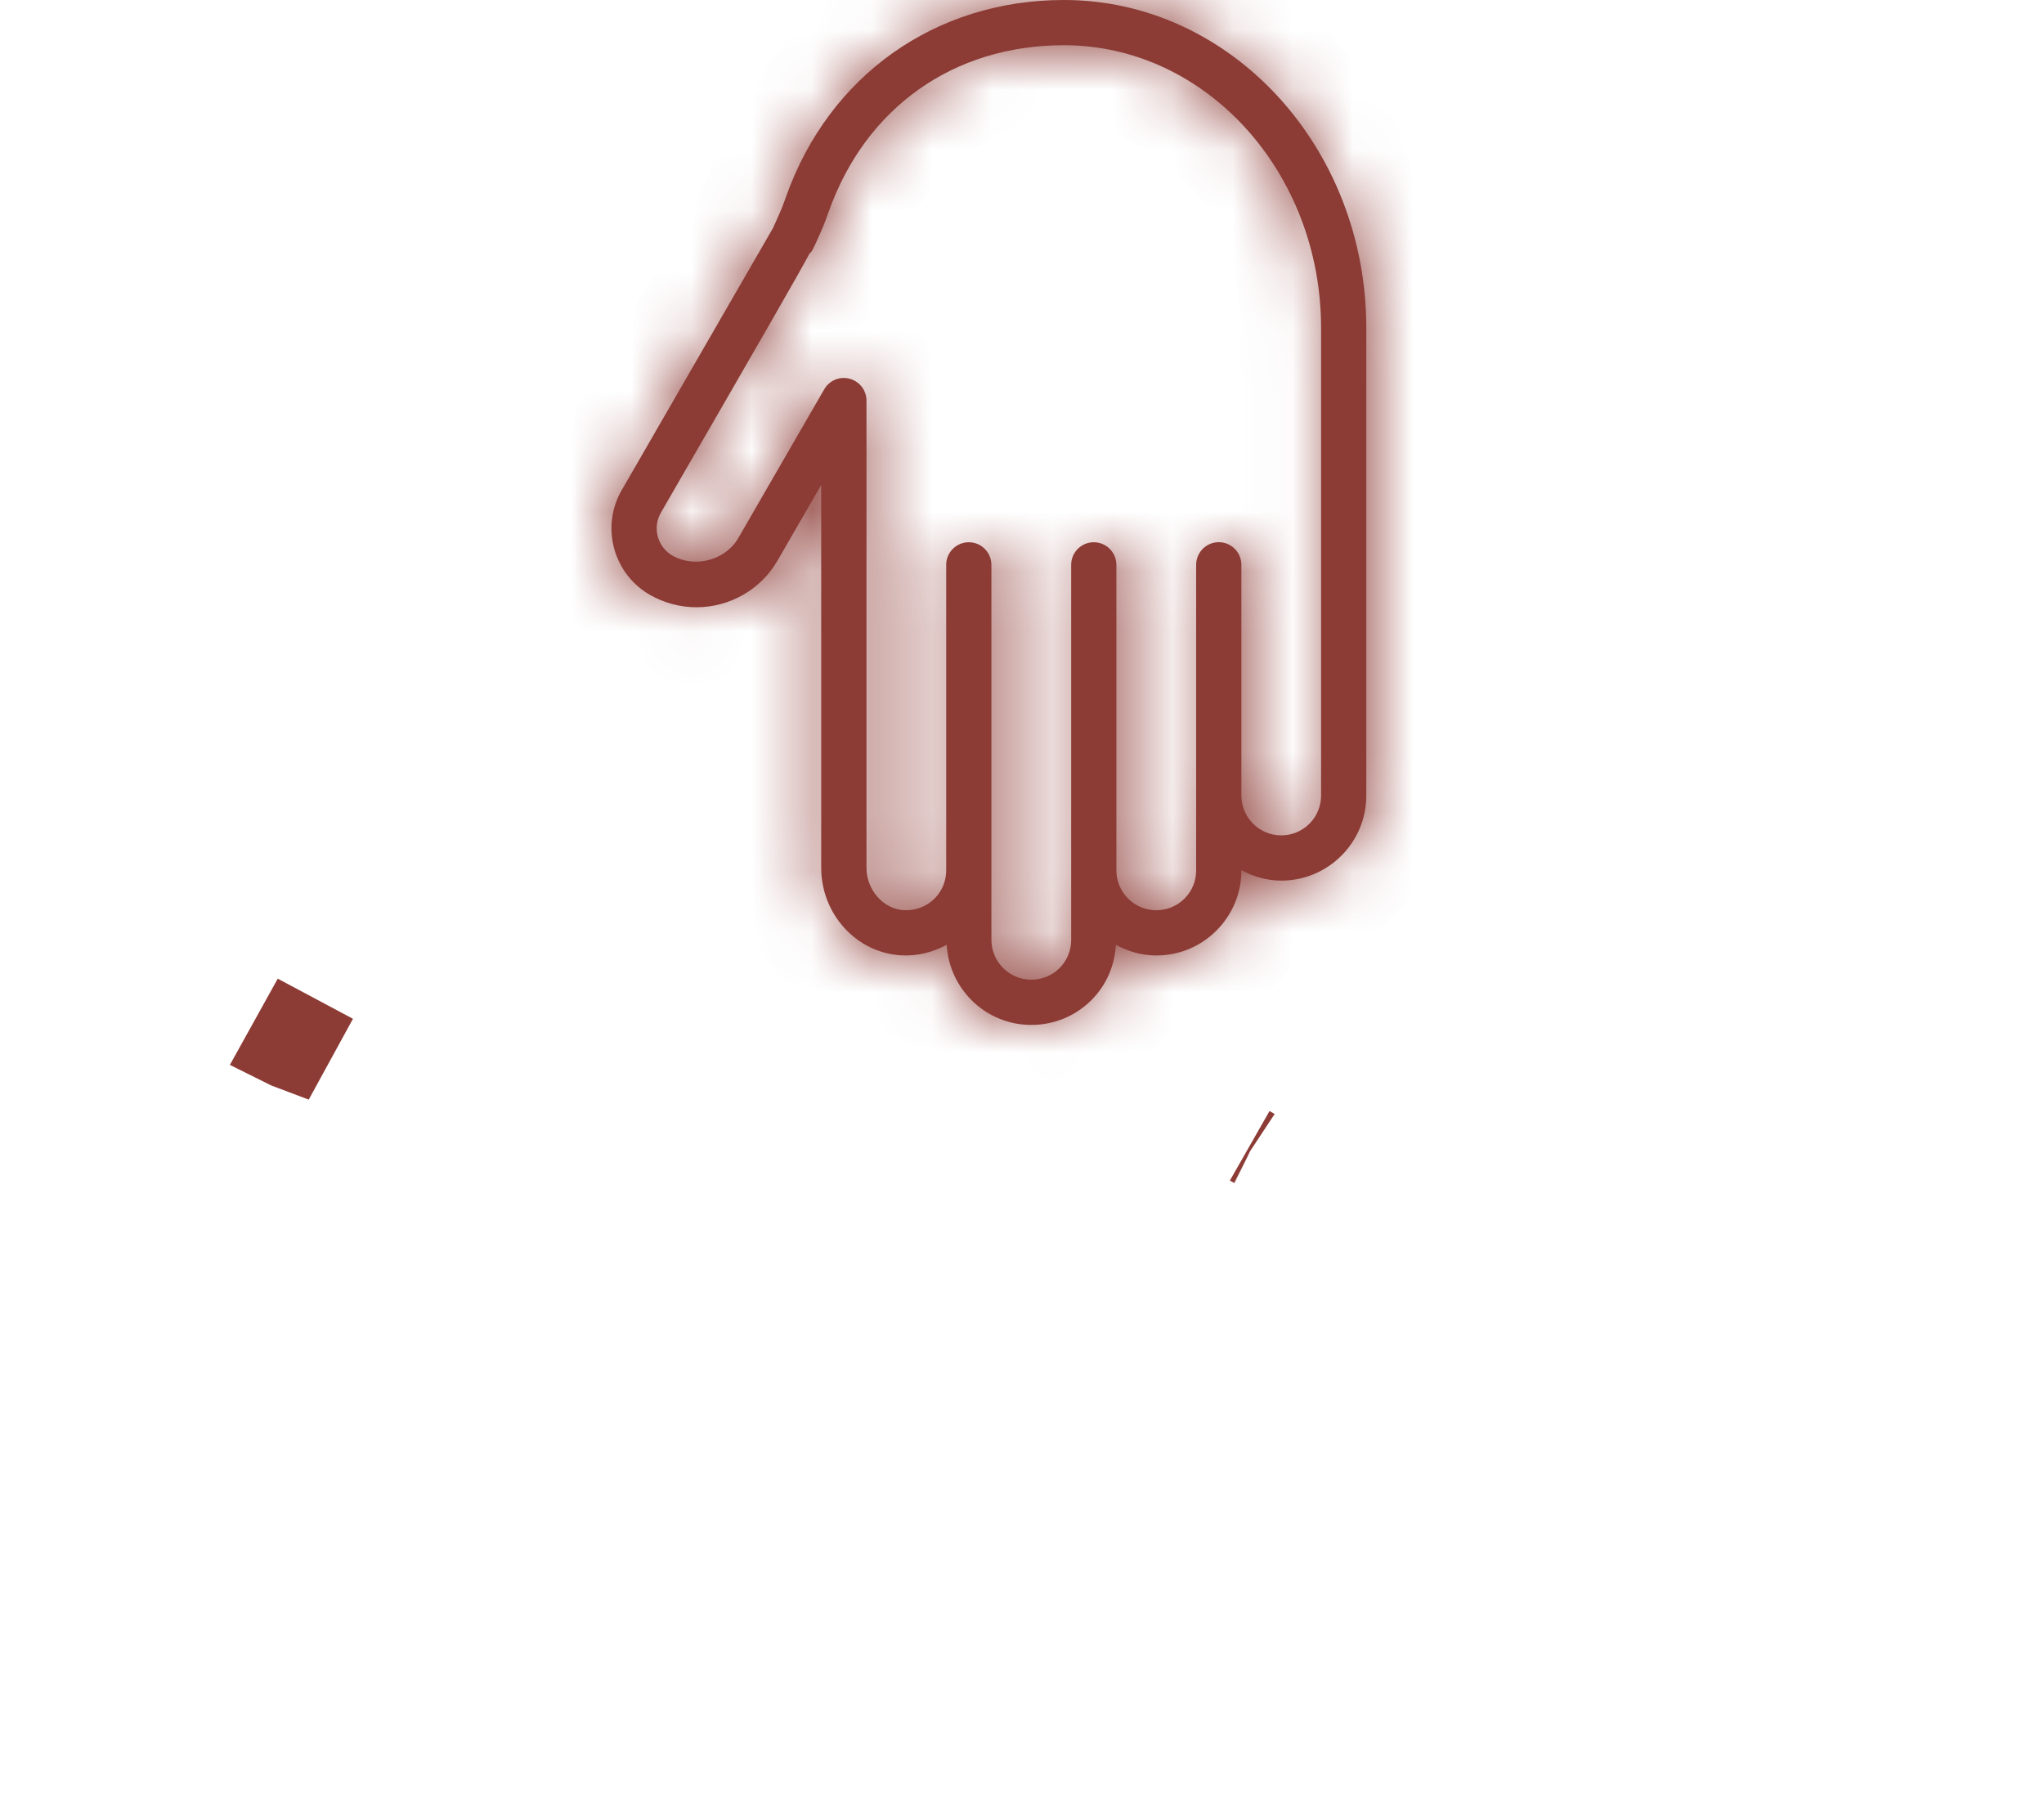 <svg width="34" height="30" viewBox="0 0 34 30" fill="none" xmlns="http://www.w3.org/2000/svg">
<mask id="path-1-inside-1_16_1456" fill="white">
<path d="M21.312 14.645C21.071 14.645 20.847 14.578 20.649 14.472V14.475C20.649 14.854 20.501 15.209 20.234 15.476C19.967 15.743 19.612 15.89 19.233 15.89C18.989 15.89 18.762 15.822 18.562 15.713C18.541 16.06 18.403 16.384 18.156 16.631C17.889 16.898 17.533 17.045 17.154 17.045C16.402 17.045 15.791 16.454 15.747 15.713C15.514 15.839 15.251 15.905 14.98 15.887C14.24 15.839 13.66 15.199 13.66 14.431V8.065L12.935 9.32C12.659 9.801 12.142 10.099 11.586 10.099C11.315 10.099 11.047 10.028 10.809 9.892C10.514 9.721 10.303 9.446 10.215 9.117C10.127 8.788 10.172 8.444 10.343 8.149C10.343 8.149 12.715 4.041 12.86 3.789C12.877 3.751 12.926 3.641 12.968 3.547C13.008 3.458 13.042 3.366 13.074 3.274C13.79 1.254 15.561 -1.90735e-05 17.697 -1.90735e-05C20.47 -1.90735e-05 22.727 2.447 22.727 5.455L22.727 13.229C22.727 13.607 22.58 13.963 22.313 14.23C22.046 14.497 21.69 14.645 21.312 14.645L21.312 14.645ZM17.697 0.752C15.861 0.752 14.398 1.789 13.783 3.525C13.744 3.635 13.703 3.746 13.655 3.853C13.516 4.164 13.516 4.164 13.477 4.209L13.472 4.205C13.278 4.57 12.703 5.566 10.994 8.525C10.924 8.646 10.905 8.787 10.941 8.922C10.978 9.057 11.065 9.17 11.185 9.24C11.559 9.454 12.07 9.316 12.283 8.945L13.711 6.473C13.796 6.326 13.969 6.254 14.134 6.299C14.298 6.343 14.413 6.492 14.413 6.662V14.431C14.413 14.798 14.689 15.114 15.029 15.137C15.225 15.147 15.408 15.081 15.545 14.944C15.67 14.819 15.739 14.653 15.739 14.475V9.394C15.739 9.186 15.908 9.018 16.115 9.018C16.323 9.018 16.491 9.186 16.491 9.394L16.491 15.63C16.491 15.996 16.789 16.293 17.154 16.293C17.332 16.293 17.499 16.225 17.624 16.1C17.749 15.975 17.818 15.808 17.818 15.63V9.394C17.818 9.186 17.986 9.018 18.194 9.018C18.402 9.018 18.57 9.186 18.57 9.394L18.57 14.417V14.475C18.57 14.841 18.867 15.138 19.233 15.138C19.411 15.138 19.577 15.069 19.703 14.944C19.828 14.819 19.897 14.653 19.897 14.475V9.394C19.897 9.186 20.065 9.017 20.273 9.017C20.481 9.017 20.649 9.186 20.649 9.394L20.649 13.229C20.649 13.595 20.946 13.893 21.312 13.893C21.489 13.893 21.656 13.823 21.781 13.699C21.906 13.574 21.975 13.407 21.975 13.229L21.975 5.455C21.975 2.862 20.056 0.752 17.697 0.752L17.697 0.752Z"/>
</mask>
<path d="M21.312 14.645C21.071 14.645 20.847 14.578 20.649 14.472V14.475C20.649 14.854 20.501 15.209 20.234 15.476C19.967 15.743 19.612 15.89 19.233 15.89C18.989 15.89 18.762 15.822 18.562 15.713C18.541 16.06 18.403 16.384 18.156 16.631C17.889 16.898 17.533 17.045 17.154 17.045C16.402 17.045 15.791 16.454 15.747 15.713C15.514 15.839 15.251 15.905 14.98 15.887C14.24 15.839 13.66 15.199 13.66 14.431V8.065L12.935 9.32C12.659 9.801 12.142 10.099 11.586 10.099C11.315 10.099 11.047 10.028 10.809 9.892C10.514 9.721 10.303 9.446 10.215 9.117C10.127 8.788 10.172 8.444 10.343 8.149C10.343 8.149 12.715 4.041 12.86 3.789C12.877 3.751 12.926 3.641 12.968 3.547C13.008 3.458 13.042 3.366 13.074 3.274C13.79 1.254 15.561 -1.90735e-05 17.697 -1.90735e-05C20.47 -1.90735e-05 22.727 2.447 22.727 5.455L22.727 13.229C22.727 13.607 22.58 13.963 22.313 14.23C22.046 14.497 21.69 14.645 21.312 14.645L21.312 14.645ZM17.697 0.752C15.861 0.752 14.398 1.789 13.783 3.525C13.744 3.635 13.703 3.746 13.655 3.853C13.516 4.164 13.516 4.164 13.477 4.209L13.472 4.205C13.278 4.57 12.703 5.566 10.994 8.525C10.924 8.646 10.905 8.787 10.941 8.922C10.978 9.057 11.065 9.17 11.185 9.24C11.559 9.454 12.07 9.316 12.283 8.945L13.711 6.473C13.796 6.326 13.969 6.254 14.134 6.299C14.298 6.343 14.413 6.492 14.413 6.662V14.431C14.413 14.798 14.689 15.114 15.029 15.137C15.225 15.147 15.408 15.081 15.545 14.944C15.67 14.819 15.739 14.653 15.739 14.475V9.394C15.739 9.186 15.908 9.018 16.115 9.018C16.323 9.018 16.491 9.186 16.491 9.394L16.491 15.63C16.491 15.996 16.789 16.293 17.154 16.293C17.332 16.293 17.499 16.225 17.624 16.1C17.749 15.975 17.818 15.808 17.818 15.63V9.394C17.818 9.186 17.986 9.018 18.194 9.018C18.402 9.018 18.57 9.186 18.57 9.394L18.57 14.417V14.475C18.57 14.841 18.867 15.138 19.233 15.138C19.411 15.138 19.577 15.069 19.703 14.944C19.828 14.819 19.897 14.653 19.897 14.475V9.394C19.897 9.186 20.065 9.017 20.273 9.017C20.481 9.017 20.649 9.186 20.649 9.394L20.649 13.229C20.649 13.595 20.946 13.893 21.312 13.893C21.489 13.893 21.656 13.823 21.781 13.699C21.906 13.574 21.975 13.407 21.975 13.229L21.975 5.455C21.975 2.862 20.056 0.752 17.697 0.752L17.697 0.752Z" fill="#8C3B35"/>
<path d="M21.312 14.645V13.311H26.022L22.01 15.78L21.312 14.645ZM20.649 14.472H19.315V12.244L21.279 13.297L20.649 14.472ZM20.234 15.476L19.291 14.533L19.293 14.532L20.234 15.476ZM18.562 15.713L17.231 15.635L17.353 13.537L19.199 14.542L18.562 15.713ZM18.156 16.631L19.099 17.573L19.099 17.574L18.156 16.631ZM15.747 15.713L15.113 14.54L16.954 13.545L17.078 15.634L15.747 15.713ZM14.98 15.887L14.894 17.218L14.893 17.218L14.98 15.887ZM13.66 8.065L12.505 7.398L14.994 3.087V8.065H13.66ZM12.935 9.32L11.779 8.656L11.781 8.654L12.935 9.32ZM10.809 9.892L10.147 11.049L10.141 11.046L10.809 9.892ZM10.215 9.117L11.503 8.771L11.503 8.773L10.215 9.117ZM10.343 8.149L9.189 7.48L9.574 6.815H10.343V8.149ZM12.86 3.789L14.074 4.34L14.048 4.397L14.016 4.452L12.86 3.789ZM12.968 3.547L11.749 3.006L11.749 3.006L12.968 3.547ZM13.074 3.274L14.331 3.719L14.331 3.719L13.074 3.274ZM22.727 5.455L21.393 5.455V5.455H22.727ZM22.727 13.229L24.06 13.229V13.229H22.727ZM22.313 14.23L23.257 15.172L23.256 15.173L22.313 14.23ZM21.312 14.645V15.978H16.601L20.613 13.509L21.312 14.645ZM17.697 0.752V-0.581H19.464L18.979 1.118L17.697 0.752ZM13.783 3.525L15.04 3.97L15.039 3.973L13.783 3.525ZM13.655 3.853L14.873 4.395L14.873 4.396L13.655 3.853ZM13.477 4.209L14.481 5.086L13.609 6.085L12.606 5.218L13.477 4.209ZM13.472 4.205L12.294 3.58L13.077 2.102L14.344 3.196L13.472 4.205ZM10.994 8.525L12.149 9.192L12.148 9.193L10.994 8.525ZM10.941 8.922L9.654 9.269L9.653 9.264L10.941 8.922ZM11.185 9.24L10.521 10.396L10.518 10.395L11.185 9.24ZM12.283 8.945L11.127 8.281L11.129 8.278L12.283 8.945ZM13.711 6.473L12.556 5.807L12.557 5.805L13.711 6.473ZM14.134 6.299L13.789 7.587L13.786 7.586L14.134 6.299ZM15.029 15.137L14.959 16.468L14.95 16.468L14.942 16.467L15.029 15.137ZM15.545 14.944L16.488 15.887L16.487 15.888L15.545 14.944ZM16.491 9.394H17.825V9.394L16.491 9.394ZM16.491 15.63H15.158V15.63L16.491 15.63ZM17.624 16.1L18.568 17.042L18.566 17.044L17.624 16.1ZM18.57 9.394H19.904V9.394L18.57 9.394ZM18.57 14.417H17.237V14.417L18.57 14.417ZM19.703 14.944L20.645 15.887L20.644 15.888L19.703 14.944ZM20.649 9.394H21.983V9.394L20.649 9.394ZM20.649 13.229H19.315V13.229L20.649 13.229ZM21.781 13.699L22.724 14.642L22.723 14.643L21.781 13.699ZM21.975 13.229H20.641V13.229L21.975 13.229ZM21.975 5.455H23.308V5.455L21.975 5.455ZM17.697 0.752V2.086H15.929L16.415 0.386L17.697 0.752ZM21.312 14.645V15.978C20.821 15.978 20.382 15.842 20.019 15.647L20.649 14.472L21.279 13.297C21.296 13.306 21.307 13.31 21.311 13.311C21.315 13.312 21.314 13.311 21.312 13.311V14.645ZM20.649 14.472H21.982V14.475H20.649H19.315V14.472H20.649ZM20.649 14.475H21.982C21.982 15.206 21.695 15.902 21.176 16.42L20.234 15.476L19.293 14.532C19.302 14.522 19.307 14.514 19.31 14.508C19.312 14.501 19.315 14.491 19.315 14.475H20.649ZM20.234 15.476L21.177 16.419C20.66 16.936 19.965 17.224 19.233 17.224V15.89V14.557C19.248 14.557 19.259 14.554 19.265 14.551C19.272 14.549 19.281 14.543 19.291 14.533L20.234 15.476ZM19.233 15.89V17.224C18.736 17.224 18.292 17.084 17.924 16.884L18.562 15.713L19.199 14.542C19.217 14.552 19.228 14.555 19.232 14.556C19.236 14.557 19.236 14.557 19.233 14.557V15.89ZM18.562 15.713L19.893 15.791C19.854 16.447 19.588 17.084 19.099 17.573L18.156 16.631L17.212 15.689C17.217 15.684 17.22 15.679 17.223 15.674C17.225 15.668 17.23 15.656 17.231 15.635L18.562 15.713ZM18.156 16.631L19.099 17.574C18.581 18.091 17.886 18.379 17.154 18.379V17.045V15.712C17.17 15.712 17.18 15.709 17.187 15.706C17.194 15.704 17.203 15.699 17.213 15.688L18.156 16.631ZM17.154 17.045V18.379C15.682 18.379 14.501 17.223 14.416 15.792L15.747 15.713L17.078 15.634C17.08 15.656 17.089 15.676 17.105 15.692C17.113 15.7 17.121 15.705 17.128 15.707C17.135 15.71 17.143 15.712 17.154 15.712V17.045ZM15.747 15.713L16.381 16.886C15.95 17.119 15.44 17.253 14.894 17.218L14.98 15.887L15.065 14.557C15.065 14.557 15.068 14.557 15.075 14.555C15.083 14.553 15.096 14.549 15.113 14.54L15.747 15.713ZM14.98 15.887L14.893 17.218C13.412 17.121 12.327 15.862 12.327 14.431H13.66H14.994C14.994 14.476 15.01 14.511 15.03 14.534C15.05 14.556 15.064 14.556 15.067 14.557L14.98 15.887ZM13.66 14.431H12.327V8.065H13.66H14.994V14.431H13.66ZM13.66 8.065L14.815 8.731L14.09 9.987L12.935 9.32L11.781 8.654L12.505 7.398L13.66 8.065ZM12.935 9.32L14.091 9.985C13.576 10.881 12.617 11.432 11.586 11.432V10.099V8.766C11.668 8.766 11.742 8.72 11.779 8.656L12.935 9.32ZM11.586 10.099V11.432C11.082 11.432 10.585 11.3 10.147 11.049L10.809 9.892L11.472 8.735C11.508 8.756 11.548 8.766 11.586 8.766V10.099ZM10.809 9.892L10.141 11.046C9.542 10.698 9.106 10.134 8.927 9.461L10.215 9.117L11.503 8.773C11.502 8.768 11.498 8.76 11.492 8.752C11.486 8.743 11.48 8.739 11.478 8.739L10.809 9.892ZM10.215 9.117L8.927 9.463C8.747 8.79 8.841 8.081 9.189 7.48L10.343 8.149L11.497 8.817C11.499 8.813 11.502 8.806 11.504 8.795C11.505 8.784 11.504 8.776 11.503 8.771L10.215 9.117ZM10.343 8.149V6.815C9.689 6.987 9.199 7.463 9.196 7.469C9.195 7.471 9.193 7.474 9.192 7.475C9.192 7.476 9.191 7.477 9.191 7.477C9.191 7.477 9.191 7.478 9.191 7.478C9.19 7.478 9.191 7.478 9.191 7.477C9.192 7.476 9.193 7.473 9.196 7.469C9.2 7.462 9.207 7.45 9.215 7.435C9.233 7.405 9.258 7.361 9.291 7.305C9.356 7.192 9.449 7.031 9.561 6.836C9.786 6.447 10.087 5.926 10.393 5.397C11.005 4.337 11.632 3.25 11.703 3.126L12.86 3.789L14.016 4.452C13.943 4.581 13.312 5.673 12.702 6.73C12.396 7.259 12.095 7.781 11.871 8.17C11.758 8.364 11.665 8.526 11.6 8.639C11.567 8.695 11.542 8.739 11.524 8.77C11.515 8.785 11.509 8.796 11.504 8.804C11.502 8.808 11.5 8.812 11.498 8.814C11.498 8.815 11.497 8.816 11.496 8.818C11.496 8.818 11.495 8.82 11.494 8.821C11.493 8.823 11.492 8.826 11.49 8.828C11.487 8.834 10.997 9.31 10.343 9.482V8.149ZM12.86 3.789L11.645 3.238C11.66 3.206 11.707 3.102 11.749 3.006L12.968 3.547L14.186 4.089C14.145 4.181 14.094 4.296 14.074 4.34L12.86 3.789ZM12.968 3.547L11.749 3.006C11.768 2.964 11.788 2.911 11.818 2.828L13.074 3.274L14.331 3.719C14.295 3.821 14.247 3.952 14.186 4.089L12.968 3.547ZM13.074 3.274L11.818 2.828C12.721 0.279 14.994 -1.333 17.697 -1.333V-1.90735e-05V1.333C16.128 1.333 14.859 2.23 14.331 3.719L13.074 3.274ZM17.697 -1.90735e-05V-1.333C21.306 -1.333 24.06 1.814 24.06 5.455H22.727H21.393C21.393 3.08 19.634 1.333 17.697 1.333V-1.90735e-05ZM22.727 5.455L24.06 5.455L24.06 13.229L22.727 13.229L21.394 13.229L21.393 5.455L22.727 5.455ZM22.727 13.229H24.06C24.06 13.96 23.773 14.655 23.257 15.172L22.313 14.23L21.369 13.288C21.38 13.278 21.385 13.269 21.388 13.262C21.391 13.255 21.394 13.245 21.394 13.229H22.727ZM22.313 14.23L23.256 15.173C22.738 15.691 22.044 15.978 21.312 15.978V14.645V13.311C21.327 13.311 21.337 13.309 21.344 13.306C21.351 13.303 21.36 13.298 21.37 13.287L22.313 14.23ZM21.312 14.645L20.613 13.509L20.613 13.509L21.312 14.645L22.01 15.78L22.01 15.78L21.312 14.645ZM17.697 0.752V2.085C16.429 2.085 15.468 2.764 15.04 3.97L13.783 3.525L12.527 3.08C13.329 0.814 15.294 -0.581 17.697 -0.581V0.752ZM13.783 3.525L15.039 3.973C14.997 4.091 14.942 4.24 14.873 4.395L13.655 3.853L12.437 3.311C12.464 3.251 12.491 3.18 12.527 3.077L13.783 3.525ZM13.655 3.853L14.873 4.396C14.812 4.533 14.761 4.649 14.722 4.727C14.697 4.776 14.658 4.851 14.601 4.934C14.543 5.018 14.486 5.081 14.481 5.086L13.477 4.209L12.473 3.332C12.476 3.328 12.475 3.329 12.474 3.331C12.472 3.334 12.466 3.34 12.46 3.348C12.453 3.356 12.444 3.368 12.434 3.381C12.424 3.394 12.414 3.408 12.403 3.423C12.382 3.454 12.366 3.48 12.355 3.5C12.344 3.519 12.338 3.532 12.336 3.535C12.335 3.538 12.336 3.536 12.34 3.527C12.345 3.517 12.351 3.504 12.36 3.484C12.368 3.464 12.379 3.441 12.392 3.412C12.405 3.383 12.42 3.349 12.437 3.31L13.655 3.853ZM13.477 4.209L12.606 5.218L12.601 5.214L13.472 4.205L14.344 3.196L14.349 3.2L13.477 4.209ZM13.472 4.205L14.65 4.829C14.441 5.223 13.846 6.254 12.149 9.192L10.994 8.525L9.84 7.858C11.56 4.879 12.115 3.917 12.294 3.58L13.472 4.205ZM10.994 8.525L12.148 9.193C12.255 9.008 12.285 8.786 12.23 8.58L10.941 8.922L9.653 9.264C9.526 8.788 9.593 8.284 9.84 7.857L10.994 8.525ZM10.941 8.922L12.229 8.575C12.174 8.372 12.039 8.193 11.851 8.085L11.185 9.24L10.518 10.395C10.09 10.147 9.781 9.742 9.654 9.269L10.941 8.922ZM11.185 9.24L11.849 8.084C11.697 7.996 11.55 7.997 11.448 8.024C11.346 8.052 11.216 8.126 11.127 8.281L12.283 8.945L13.44 9.609C12.859 10.621 11.531 10.976 10.521 10.396L11.185 9.24ZM12.283 8.945L11.129 8.278L12.556 5.807L13.711 6.473L14.865 7.14L13.438 9.612L12.283 8.945ZM13.711 6.473L12.557 5.805C12.942 5.14 13.728 4.807 14.482 5.012L14.134 6.299L13.786 7.586C14.209 7.7 14.65 7.512 14.864 7.142L13.711 6.473ZM14.134 6.299L14.479 5.011C15.227 5.211 15.746 5.889 15.746 6.662H14.413H13.079C13.079 7.095 13.37 7.474 13.789 7.586L14.134 6.299ZM14.413 6.662H15.746V14.431H14.413H13.079V6.662H14.413ZM14.413 14.431H15.746C15.746 14.28 15.69 14.141 15.597 14.036C15.505 13.93 15.342 13.821 15.117 13.806L15.029 15.137L14.942 16.467C13.819 16.393 13.079 15.416 13.079 14.431H14.413ZM15.029 15.137L15.1 13.805C14.942 13.797 14.75 13.855 14.603 14.001L15.545 14.944L16.487 15.888C16.066 16.308 15.508 16.497 14.959 16.468L15.029 15.137ZM15.545 14.944L14.603 14.002C14.476 14.128 14.406 14.301 14.406 14.475H15.739H17.072C17.072 15.005 16.864 15.511 16.488 15.887L15.545 14.944ZM15.739 14.475H14.406V9.394H15.739H17.072V14.475H15.739ZM15.739 9.394H14.406C14.406 8.45 15.171 7.684 16.115 7.684V9.018V10.351C16.644 10.351 17.072 9.922 17.072 9.394H15.739ZM16.115 9.018V7.684C17.059 7.684 17.825 8.449 17.825 9.394H16.491H15.158C15.158 9.923 15.587 10.351 16.115 10.351V9.018ZM16.491 9.394L17.825 9.394L17.825 15.63L16.491 15.63L15.158 15.63L15.158 9.394L16.491 9.394ZM16.491 15.63H17.825C17.825 15.259 17.525 14.96 17.154 14.96V16.293V17.627C16.052 17.627 15.158 16.732 15.158 15.63H16.491ZM17.154 16.293V14.96C16.981 14.96 16.808 15.03 16.682 15.156L17.624 16.1L18.566 17.044C18.189 17.419 17.683 17.627 17.154 17.627V16.293ZM17.624 16.1L16.68 15.158C16.554 15.284 16.484 15.457 16.484 15.63H17.818H19.151C19.151 16.159 18.944 16.665 18.568 17.042L17.624 16.1ZM17.818 15.63H16.484V9.394H17.818H19.151V15.63H17.818ZM17.818 9.394H16.484C16.484 8.45 17.249 7.684 18.194 7.684V9.018V10.351C18.723 10.351 19.151 9.922 19.151 9.394H17.818ZM18.194 9.018V7.684C19.138 7.684 19.904 8.449 19.904 9.394H18.57H17.237C17.237 9.923 17.666 10.351 18.194 10.351V9.018ZM18.57 9.394L19.904 9.394L19.903 14.417L18.57 14.417L17.237 14.417L17.237 9.394L18.57 9.394ZM18.57 14.417H19.903V14.475H18.57H17.237V14.417H18.57ZM18.57 14.475H19.903C19.903 14.104 19.603 13.805 19.233 13.805V15.138V16.471C18.132 16.471 17.237 15.578 17.237 14.475H18.57ZM19.233 15.138V13.805C19.056 13.805 18.885 13.877 18.762 13.999L19.703 14.944L20.644 15.888C20.27 16.261 19.765 16.471 19.233 16.471V15.138ZM19.703 14.944L18.761 14C18.634 14.127 18.563 14.301 18.563 14.475H19.897H21.23C21.23 15.004 21.022 15.511 20.645 15.887L19.703 14.944ZM19.897 14.475H18.563V9.394H19.897H21.23V14.475H19.897ZM19.897 9.394H18.563C18.563 8.45 19.328 7.684 20.273 7.684V9.017V10.351C20.802 10.351 21.23 9.922 21.23 9.394H19.897ZM20.273 9.017V7.684C21.216 7.684 21.983 8.449 21.983 9.394H20.649H19.316C19.316 9.922 19.745 10.351 20.273 10.351V9.017ZM20.649 9.394L21.983 9.394L21.982 13.229L20.649 13.229L19.315 13.229L19.316 9.393L20.649 9.394ZM20.649 13.229H21.982C21.982 12.859 21.683 12.559 21.312 12.559V13.893V15.226C20.209 15.226 19.315 14.331 19.315 13.229H20.649ZM21.312 13.893V12.559C21.137 12.559 20.964 12.63 20.839 12.755L21.781 13.699L22.723 14.643C22.348 15.017 21.842 15.226 21.312 15.226V13.893ZM21.781 13.699L20.838 12.756C20.711 12.883 20.641 13.056 20.641 13.229H21.975H23.308C23.308 13.757 23.101 14.264 22.724 14.642L21.781 13.699ZM21.975 13.229L20.641 13.229L20.642 5.455L21.975 5.455L23.308 5.455L23.308 13.229L21.975 13.229ZM21.975 5.455H20.642C20.642 3.477 19.203 2.086 17.697 2.086V0.752V-0.581C20.908 -0.581 23.308 2.247 23.308 5.455H21.975ZM17.697 0.752L16.415 0.386L16.415 0.386L17.697 0.752L18.979 1.118L18.979 1.119L17.697 0.752Z" fill="#8C3B35" mask="url(#path-1-inside-1_16_1456)"/>
<path d="M4.963 17.214L4.888 17.174C4.871 17.205 4.821 17.294 4.747 17.426C4.773 17.439 4.799 17.451 4.826 17.461C4.87 17.38 4.917 17.298 4.963 17.214Z" fill="#8C3B35" stroke="#8C3B35" stroke-width="1.333"/>
<path d="M20.826 19.076L20.828 19.077C20.83 19.078 20.832 19.081 20.835 19.083C20.832 19.081 20.829 19.078 20.826 19.076Z" fill="#8C3B35" stroke="#8C3B35" stroke-width="1.333"/>
</svg>
